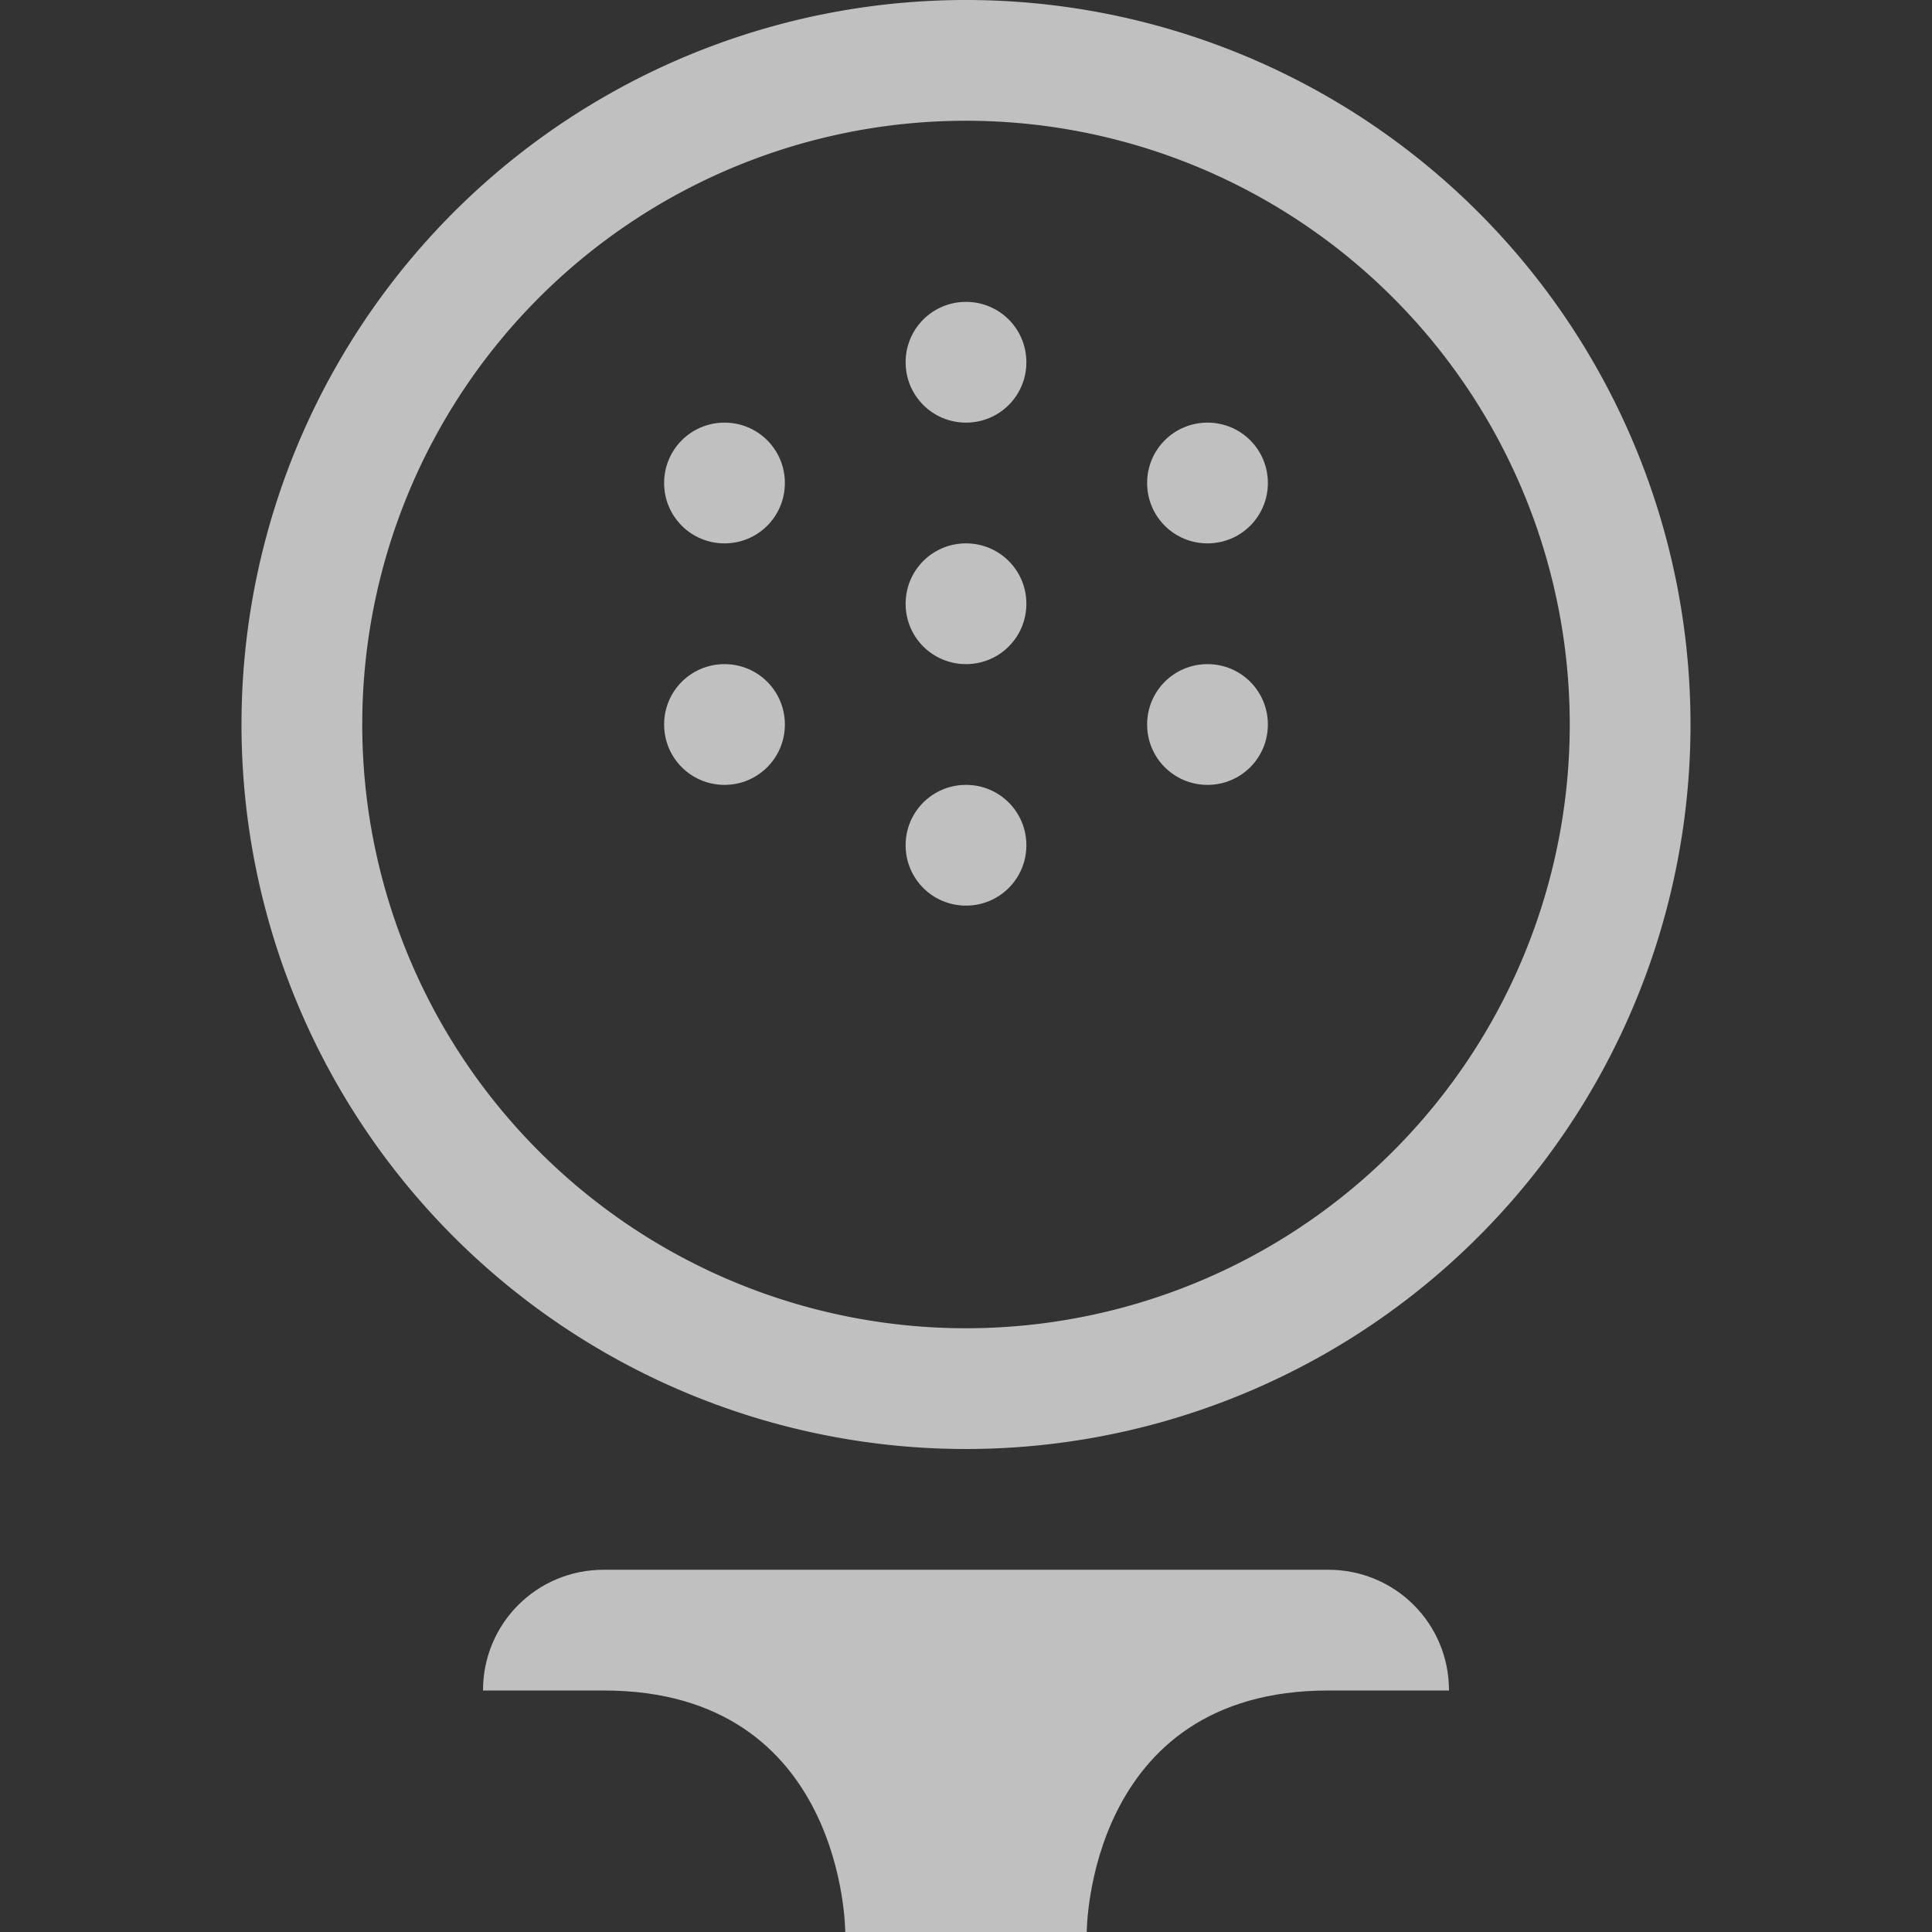 <svg xmlns="http://www.w3.org/2000/svg" width="16" height="16">
    <rect width="100%" height="100%" fill="#333333" stroke="none"/>
    <path fill="#fdfdfd" fill-opacity=".7" d="M8 2.5c-.277 0-.5.223-.5.5s.223.5.5.5.5-.223.5-.5-.223-.5-.5-.5zm-2 1c-.277 0-.5.223-.5.5s.223.5.5.5.5-.223.5-.5-.223-.5-.5-.5zm4 0c-.277 0-.5.223-.5.5s.223.5.5.5.5-.223.5-.5-.223-.5-.5-.5zm-2 1c-.277 0-.5.223-.5.5s.223.5.5.5.5-.223.5-.5-.223-.5-.5-.5zm-2 1c-.277 0-.5.223-.5.5s.223.5.5.5.5-.223.5-.5-.223-.5-.5-.5zm4 0c-.277 0-.5.223-.5.5s.223.5.5.5.5-.223.5-.5-.223-.5-.5-.5zm-2 1c-.277 0-.5.223-.5.5s.223.5.5.5.5-.223.5-.5-.223-.5-.5-.5zM5 13c-.555 0-1 .445-1 1h1c2 0 2 2 2 2h2s0-2 2-2h1c0-.555-.445-1-1-1z"/>
    <path fill="#fdfdfd" fill-opacity=".7" d="M8 0a6 6 0 0 0-6 6 6 6 0 0 0 6 6 6 6 0 0 0 6-6 6 6 0 0 0-6-6zm0 1a5 5 0 0 1 5 5 5 5 0 0 1-5 5 5 5 0 0 1-5-5 5 5 0 0 1 5-5z" style="paint-order:stroke fill markers"/>
</svg>

